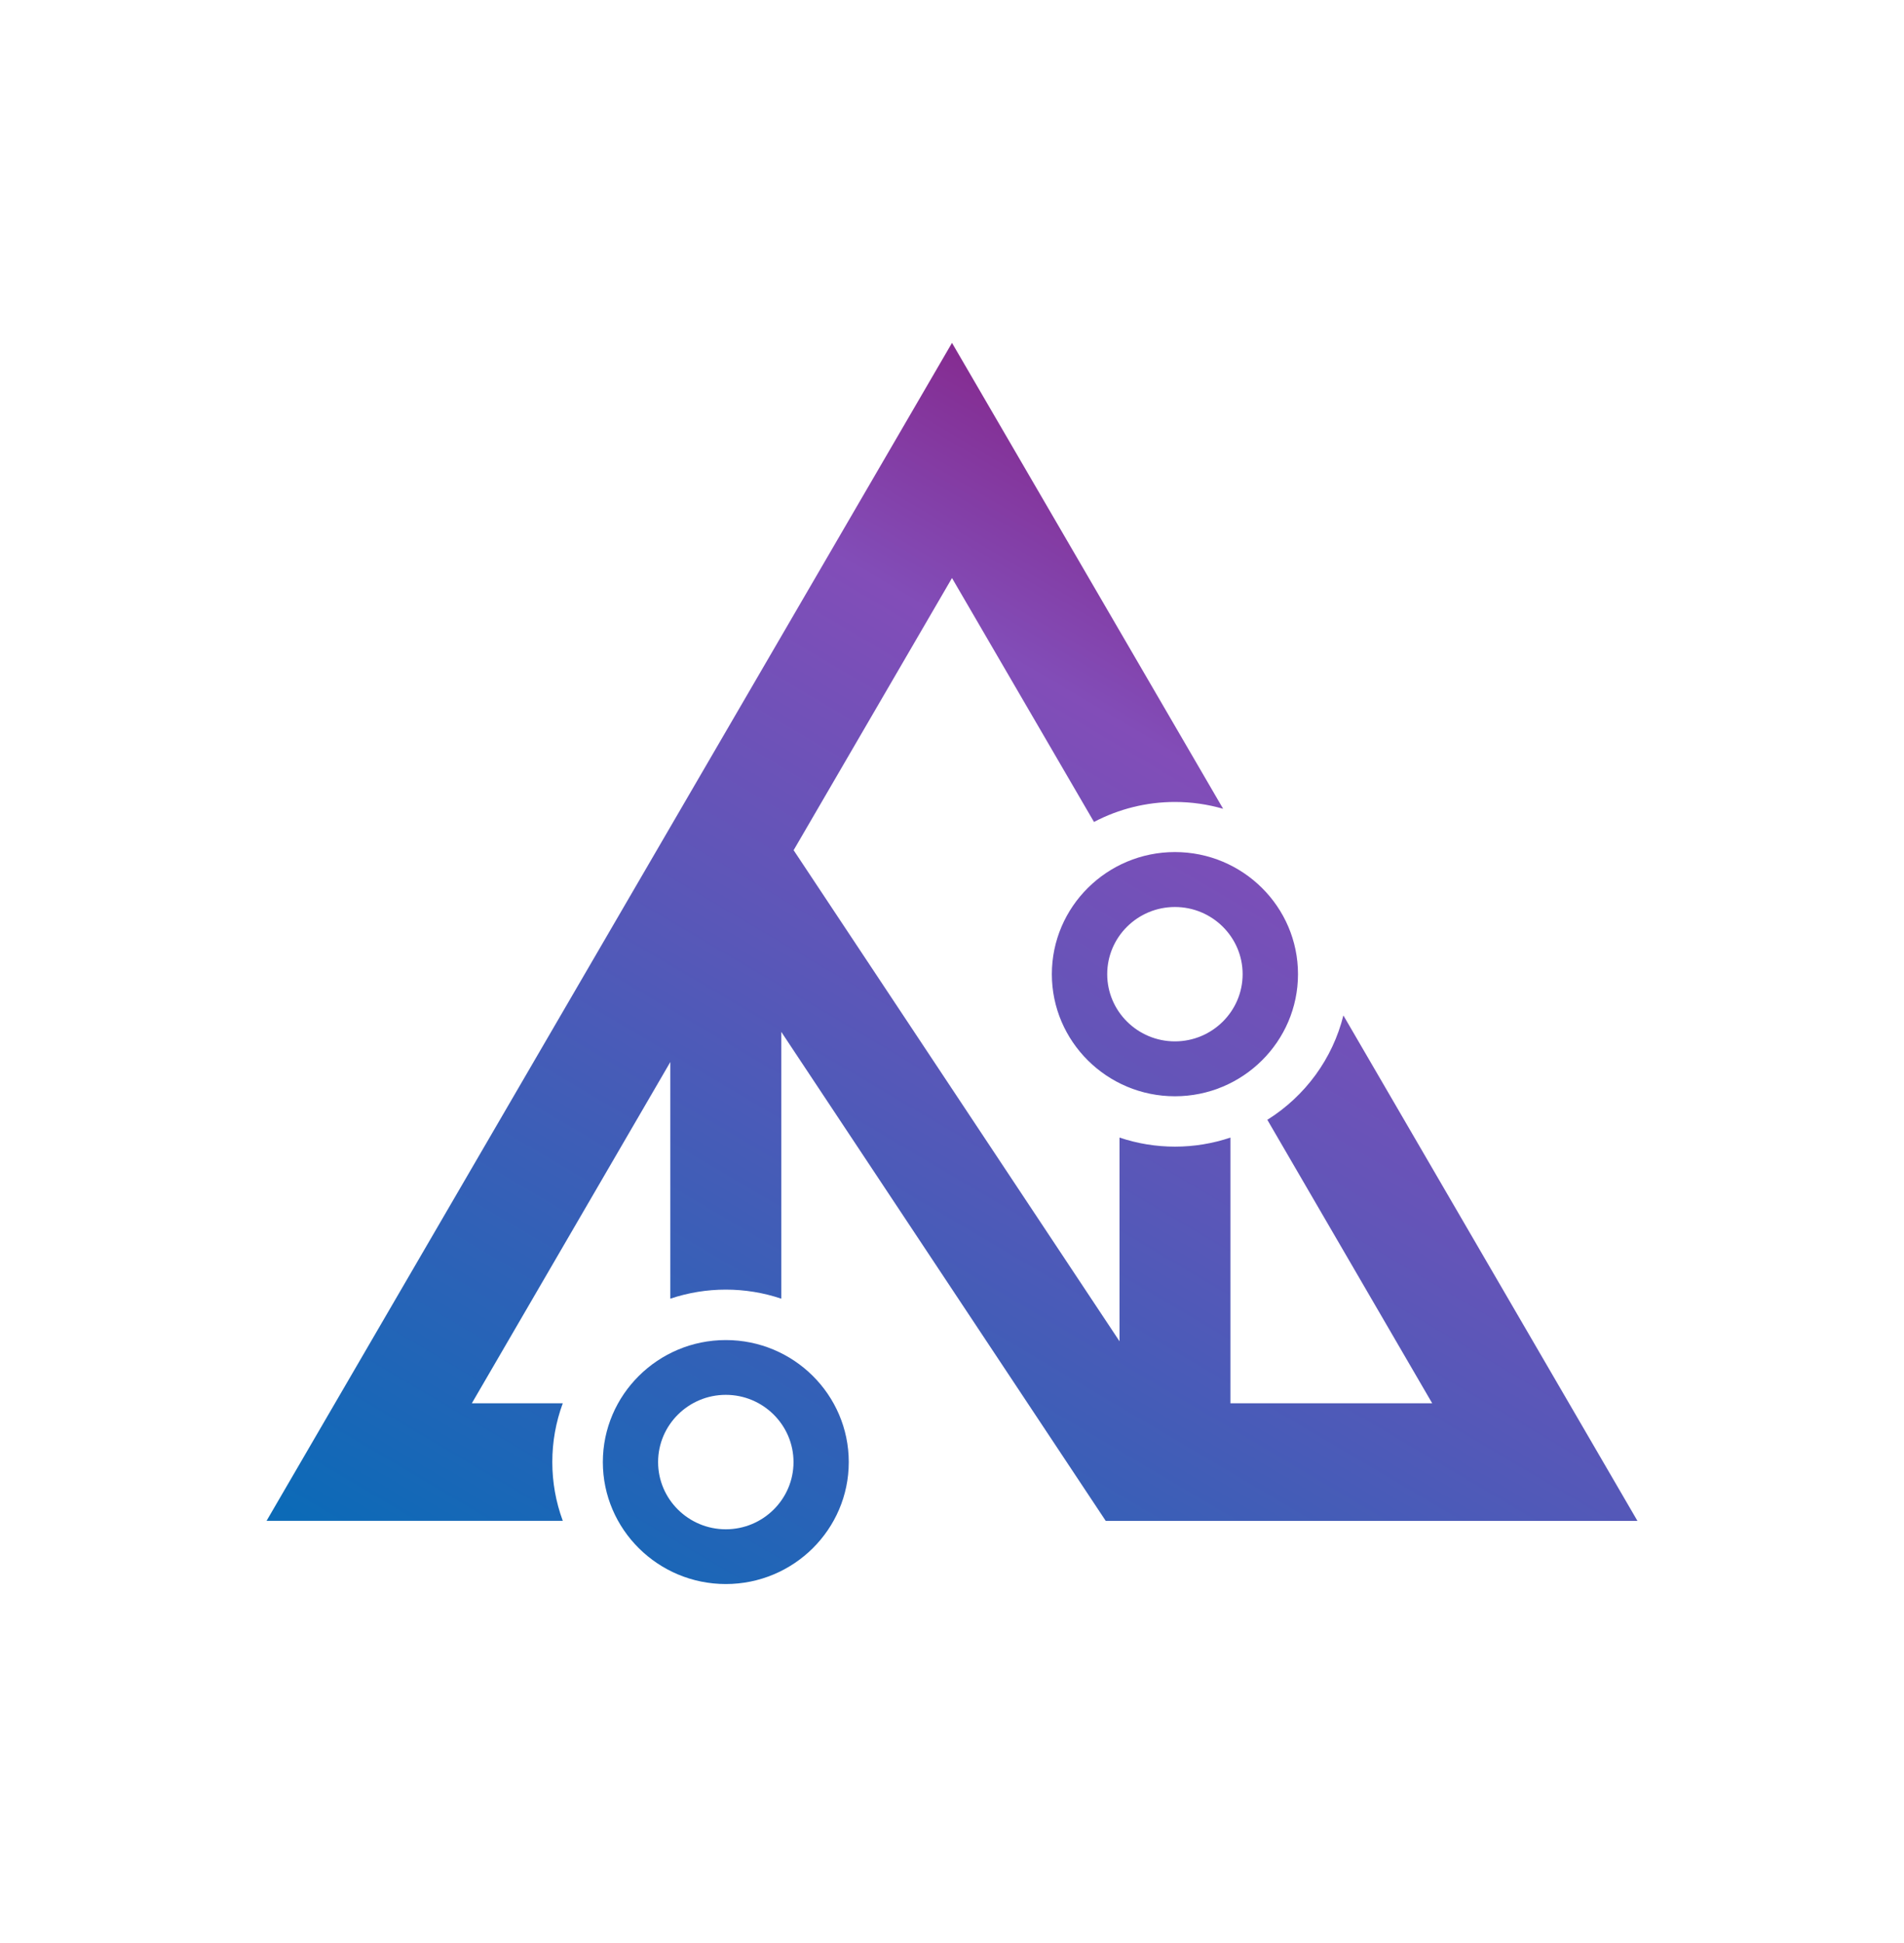 <svg width="50" height="51" viewBox="0 0 50 51" fill="none" xmlns="http://www.w3.org/2000/svg">
<path d="M19.06 41.578C17.28 41.578 15.831 40.142 15.831 38.377C15.831 36.611 17.28 35.174 19.06 35.174C20.841 35.174 22.289 36.61 22.289 38.377C22.289 40.143 20.841 41.578 19.06 41.578ZM19.06 36.612C18.08 36.612 17.282 37.404 17.282 38.377C17.282 39.35 18.08 40.141 19.06 40.141C20.041 40.141 20.838 39.349 20.838 38.377C20.838 37.405 20.041 36.612 19.06 36.612ZM29.037 39.92L20.517 27.085V34.088C20.048 33.93 19.558 33.85 19.06 33.85C18.563 33.85 18.073 33.93 17.603 34.088V27.876L12.391 36.833H14.779C14.596 37.329 14.504 37.846 14.504 38.376C14.504 38.905 14.596 39.423 14.779 39.919H7L25 9L32.12 21.229C31.71 21.111 31.285 21.05 30.855 21.05C30.114 21.05 29.381 21.231 28.729 21.575L25 15.172L20.841 22.316L29.399 35.206V29.859C29.868 30.017 30.358 30.097 30.856 30.097C31.353 30.097 31.843 30.017 32.312 29.859V36.833H37.61L33.281 29.393C34.282 28.766 34.997 27.783 35.278 26.653L43 39.92L29.037 39.92ZM30.854 28.775C29.072 28.775 27.622 27.337 27.622 25.57C27.622 23.802 29.072 22.365 30.854 22.365C32.636 22.365 34.086 23.802 34.086 25.57C34.086 27.337 32.636 28.775 30.854 28.775ZM30.854 23.807C29.873 23.807 29.076 24.598 29.076 25.57C29.076 26.542 29.874 27.334 30.854 27.334C31.834 27.334 32.632 26.542 32.632 25.57C32.632 24.598 31.834 23.807 30.854 23.807Z" fill="url(#paint0_linear_3122_479)"/>
<defs>
<linearGradient id="paint0_linear_3122_479" x1="38.433" y1="16.973" x2="20.538" y2="47.307" gradientUnits="userSpaceOnUse">
<stop stop-color="#852C91"/>
<stop offset="0.18" stop-color="#824DB8"/>
<stop offset="1" stop-color="#0C6AB7"/>
</linearGradient>
</defs>
</svg>
